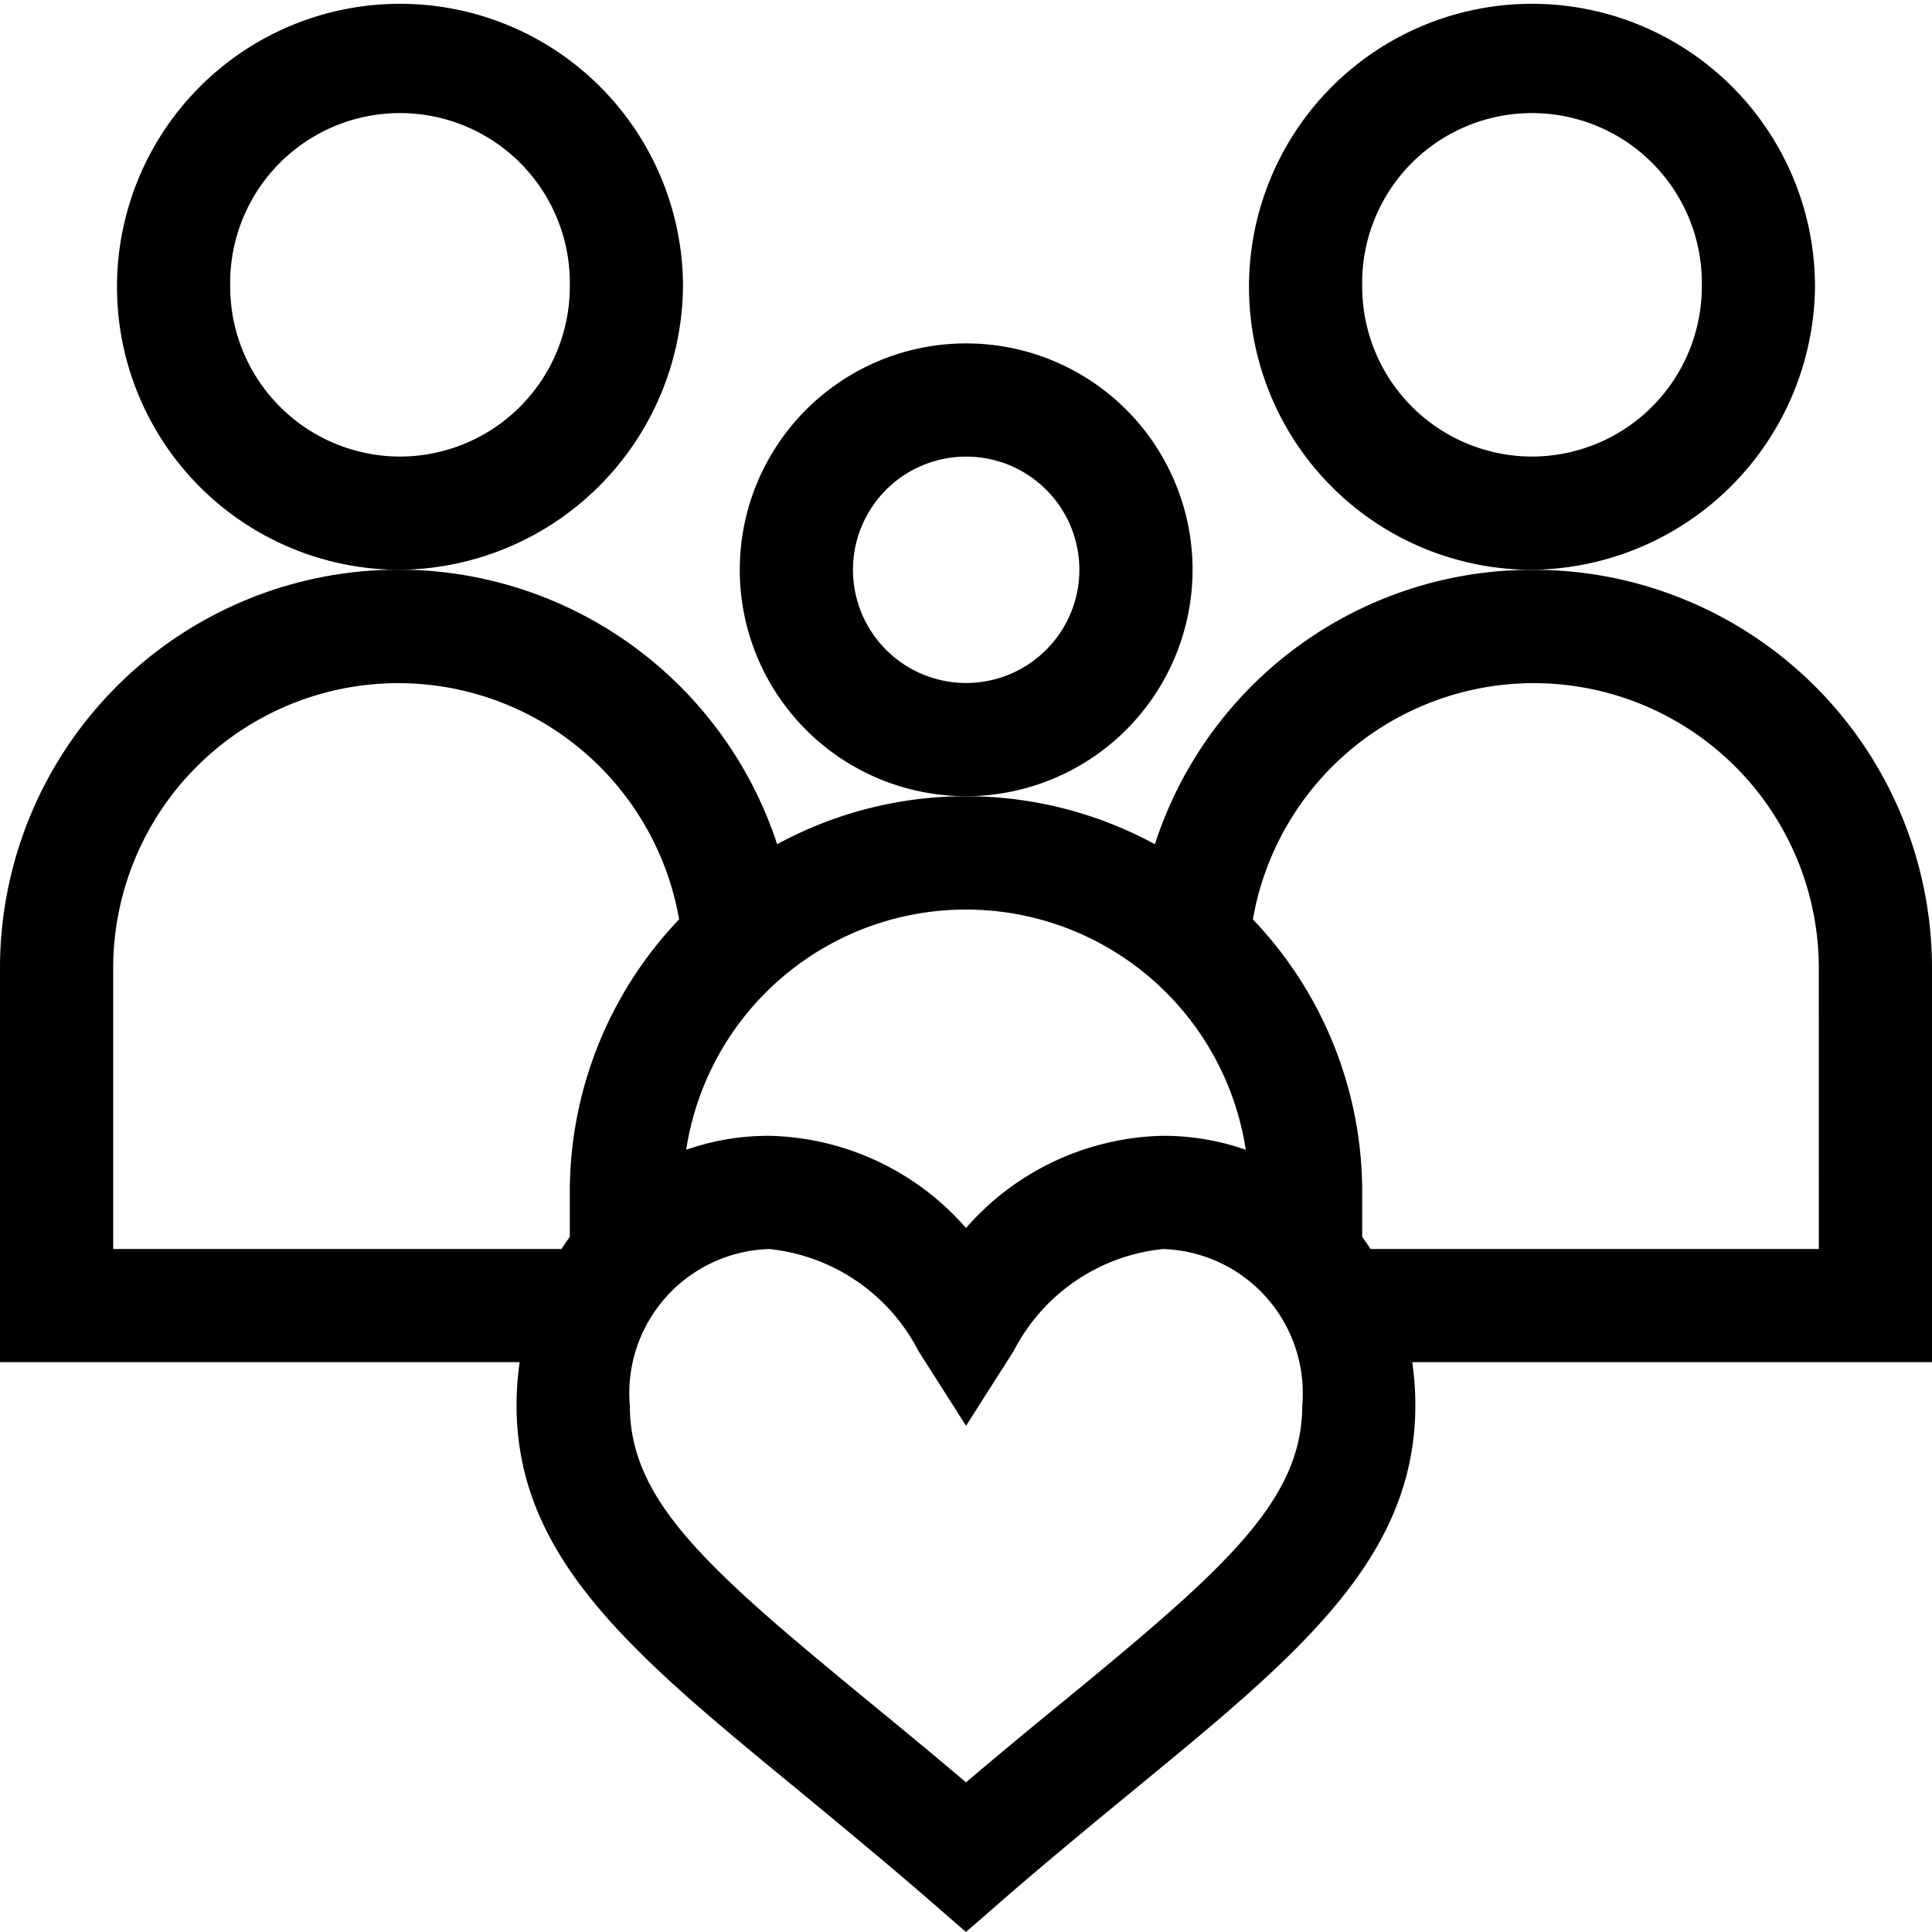 <svg xmlns="http://www.w3.org/2000/svg" width="44.784" height="44.781" viewBox="0 0 44.784 44.781"><path d="M44.12,6.665a6.56,6.56,0,1,0-6.56,6.56A6.631,6.631,0,0,0,44.12,6.665ZM37.56,10.6a3.941,3.941,0,0,1-3.936-3.936,3.937,3.937,0,1,1,7.872,0A3.941,3.941,0,0,1,37.56,10.6Z" transform="translate(-28.288 -0.017)"/><path d="M344.12,6.665a6.56,6.56,0,1,0-6.56,6.56A6.631,6.631,0,0,0,344.12,6.665ZM337.56,10.6a3.941,3.941,0,0,1-3.936-3.936,3.937,3.937,0,1,1,7.872,0A3.941,3.941,0,0,1,337.56,10.6Z" transform="translate(-302.048 -0.017)"/><path d="M35.513,151.017a9.187,9.187,0,0,0-8.742,6.361,9.172,9.172,0,0,0-8.757,0A9.236,9.236,0,0,0,0,160.2v9.183H12.046a7.087,7.087,0,0,0-.072,1c0,3.556,2.719,5.79,6.482,8.883,2.793,2.3,3.241,2.733,3.935,3.325.851-.725,1.062-.964,3.935-3.325,3.763-3.092,6.482-5.327,6.482-8.883a7.065,7.065,0,0,0-.072-1H44.784V160.2A9.239,9.239,0,0,0,35.513,151.017Zm-6.635,13.444a5.785,5.785,0,0,0-1.92-.324,6.233,6.233,0,0,0-4.566,2.137,6.233,6.233,0,0,0-4.566-2.137,5.784,5.784,0,0,0-1.92.324,6.561,6.561,0,0,1,12.971,0Zm-26.254,2.3V160.2a6.608,6.608,0,0,1,13.118-1.08,9.152,9.152,0,0,0-2.534,6.329v1.031q-.1.137-.193.281Zm22.037,10.477c-.7.572-1.462,1.2-2.269,1.886-.807-.685-1.573-1.314-2.269-1.886-3.731-3.066-5.524-4.638-5.524-6.855a3.343,3.343,0,0,1,3.228-3.621,4.39,4.39,0,0,1,3.459,2.358l1.107,1.739,1.107-1.739a4.39,4.39,0,0,1,3.459-2.358,3.343,3.343,0,0,1,3.228,3.621C30.186,172.6,28.392,174.172,24.662,177.238Zm17.5-10.477H31.769q-.093-.143-.193-.281v-1.031a9.152,9.152,0,0,0-2.534-6.329A6.608,6.608,0,0,1,42.16,160.2Z" transform="translate(0 -137.809)"/><path d="M206.5,96.265a5.248,5.248,0,1,0-5.248,5.248A5.254,5.254,0,0,0,206.5,96.265Zm-5.248,2.624a2.624,2.624,0,1,1,2.624-2.624A2.627,2.627,0,0,1,201.248,98.889Z" transform="translate(-178.856 -83.057)"/></svg>